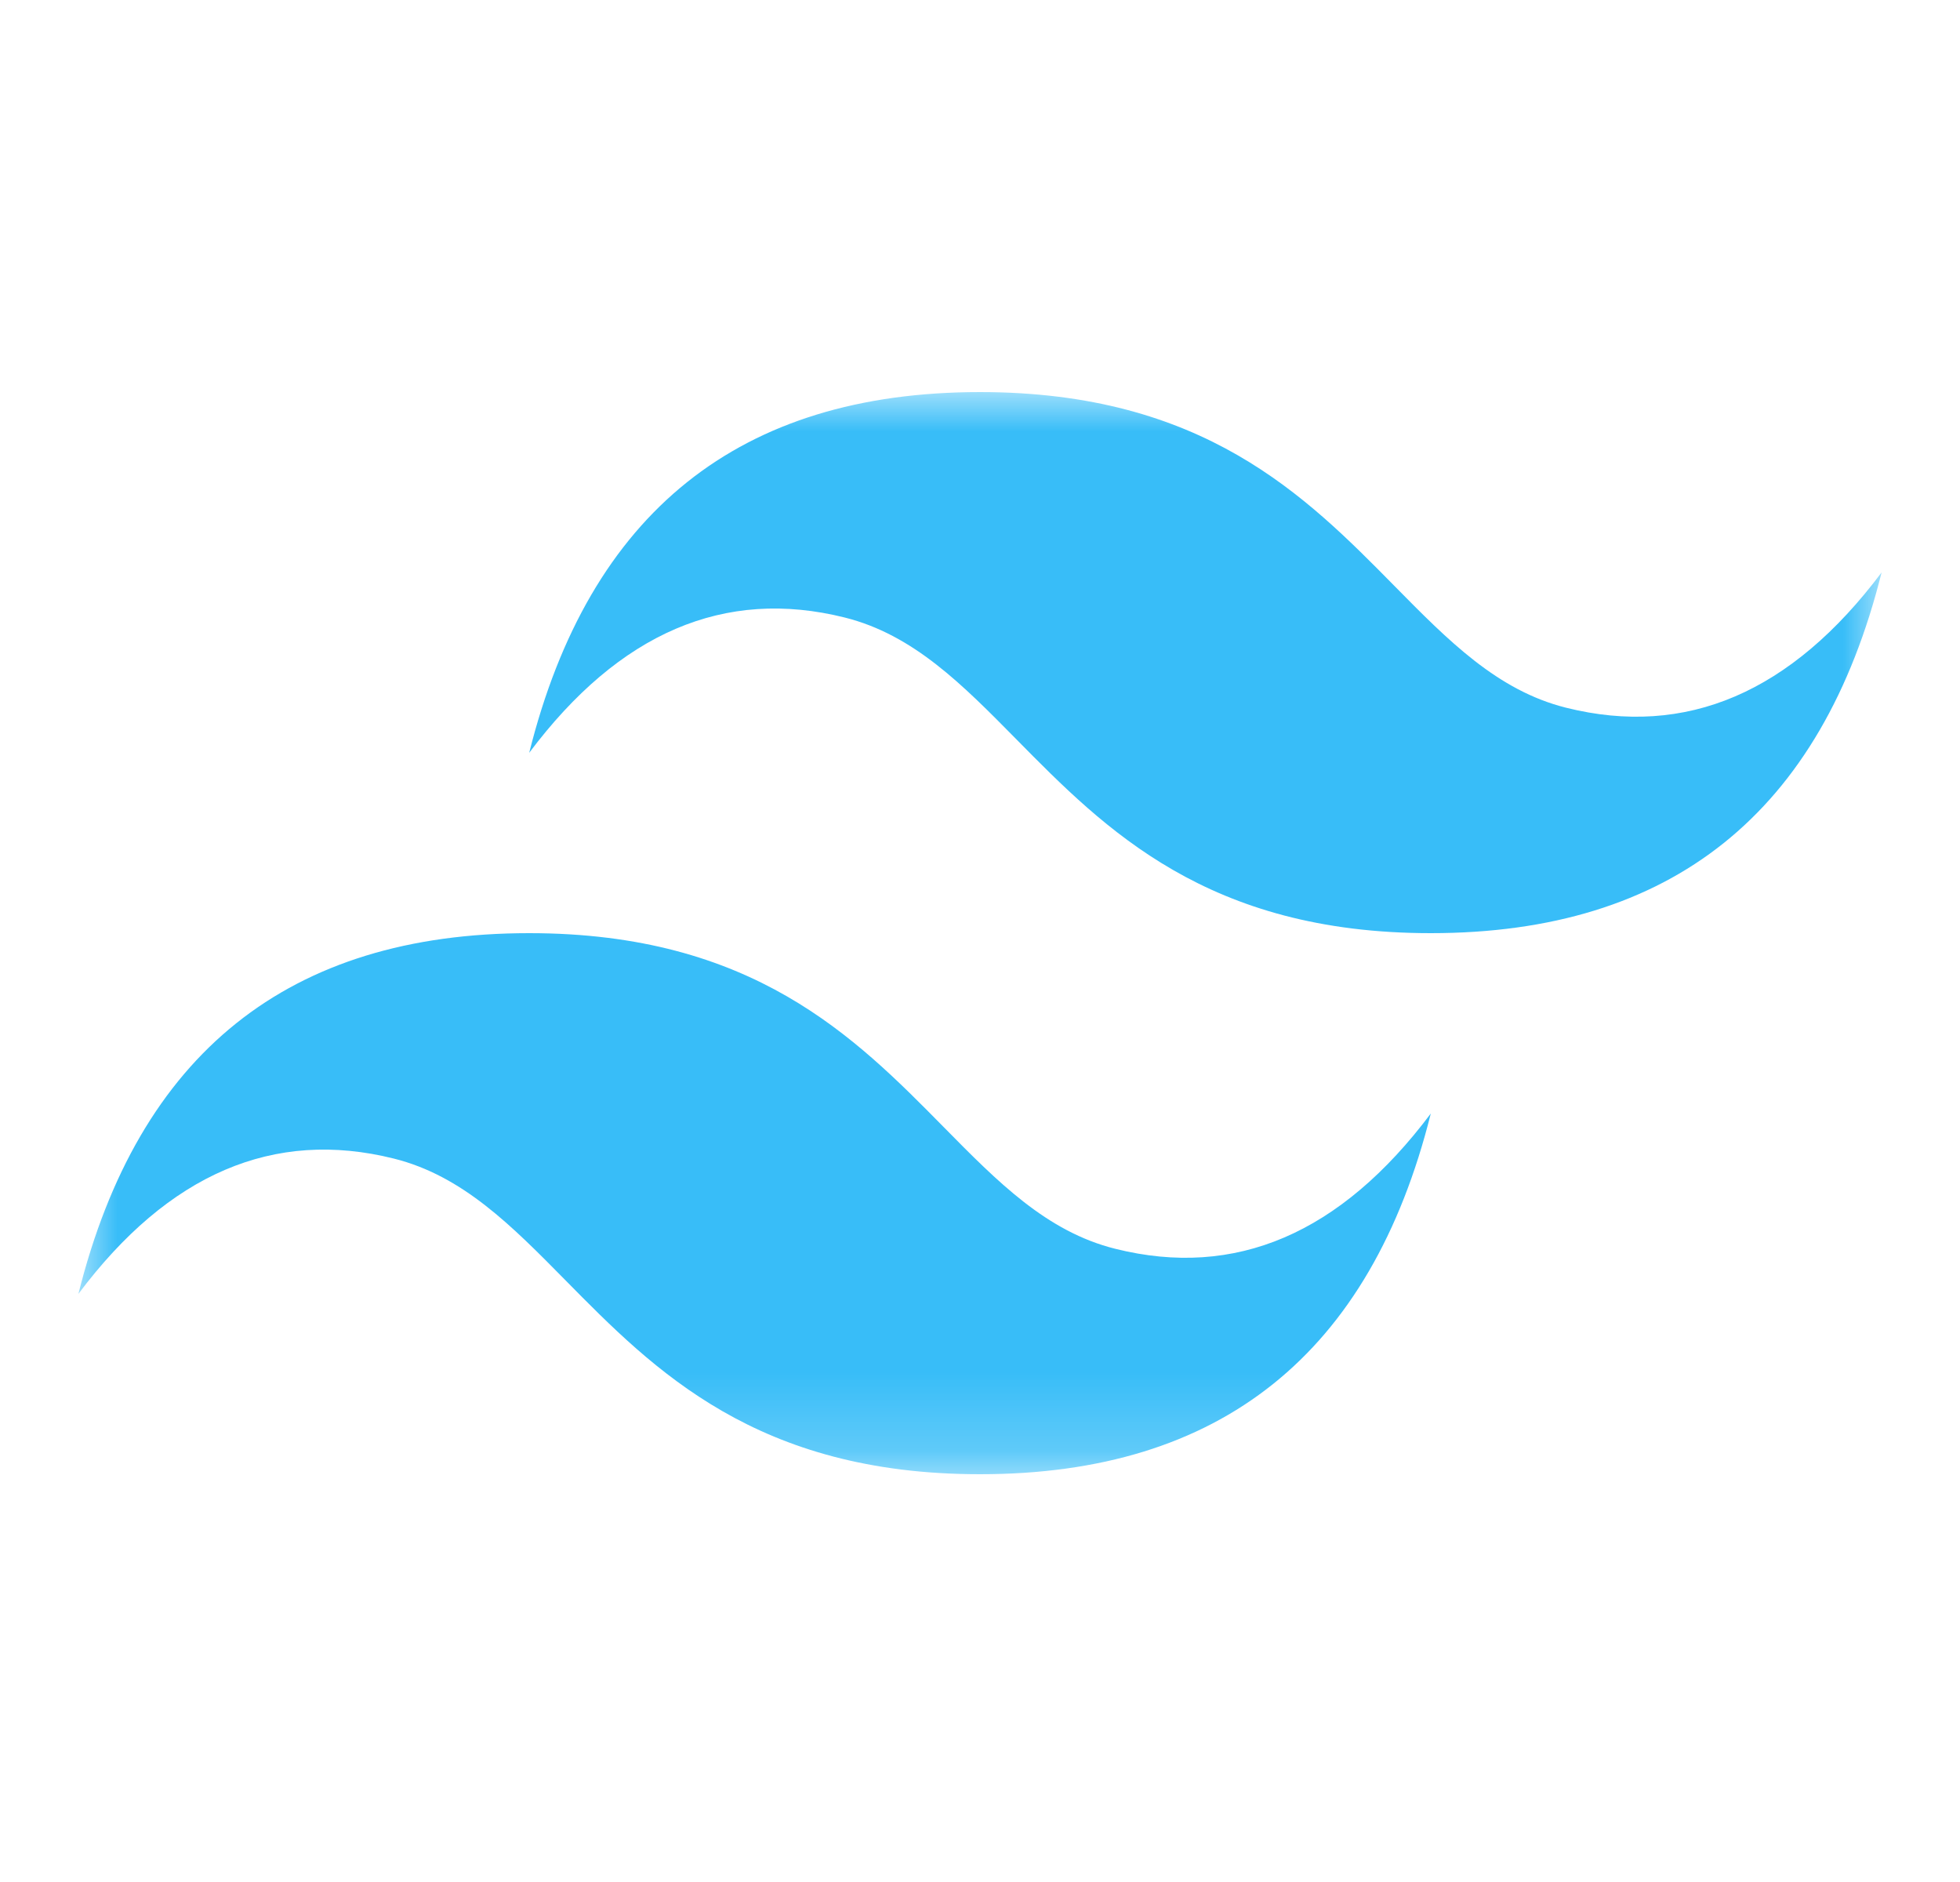 <svg width="25" height="24" viewBox="0 0 25 24" fill="none" xmlns="http://www.w3.org/2000/svg">
<mask id="mask0_507_674" style="mask-type:luminance" maskUnits="userSpaceOnUse" x="1" y="5" width="23" height="14">
<path d="M1 5H24V18.8H1V5Z" fill="white"/>
</mask>
<g mask="url(#mask0_507_674)">
<path fill-rule="evenodd" clip-rule="evenodd" d="M12.5 5C9.433 5 7.517 6.533 6.75 9.6C7.9 8.067 9.242 7.492 10.775 7.875C11.65 8.094 12.275 8.729 12.967 9.431C14.095 10.575 15.4 11.9 18.25 11.9C21.317 11.9 23.233 10.367 24 7.3C22.85 8.833 21.508 9.408 19.975 9.025C19.1 8.806 18.475 8.171 17.783 7.469C16.655 6.325 15.35 5 12.5 5ZM6.75 11.9C3.683 11.9 1.767 13.433 1 16.5C2.15 14.967 3.492 14.392 5.025 14.775C5.9 14.994 6.525 15.629 7.217 16.331C8.345 17.475 9.65 18.8 12.5 18.8C15.567 18.8 17.483 17.267 18.25 14.2C17.1 15.733 15.758 16.308 14.225 15.925C13.35 15.707 12.725 15.071 12.033 14.369C10.905 13.225 9.6 11.9 6.75 11.9Z" fill="#38BDF8"/>
</g>
</svg>
